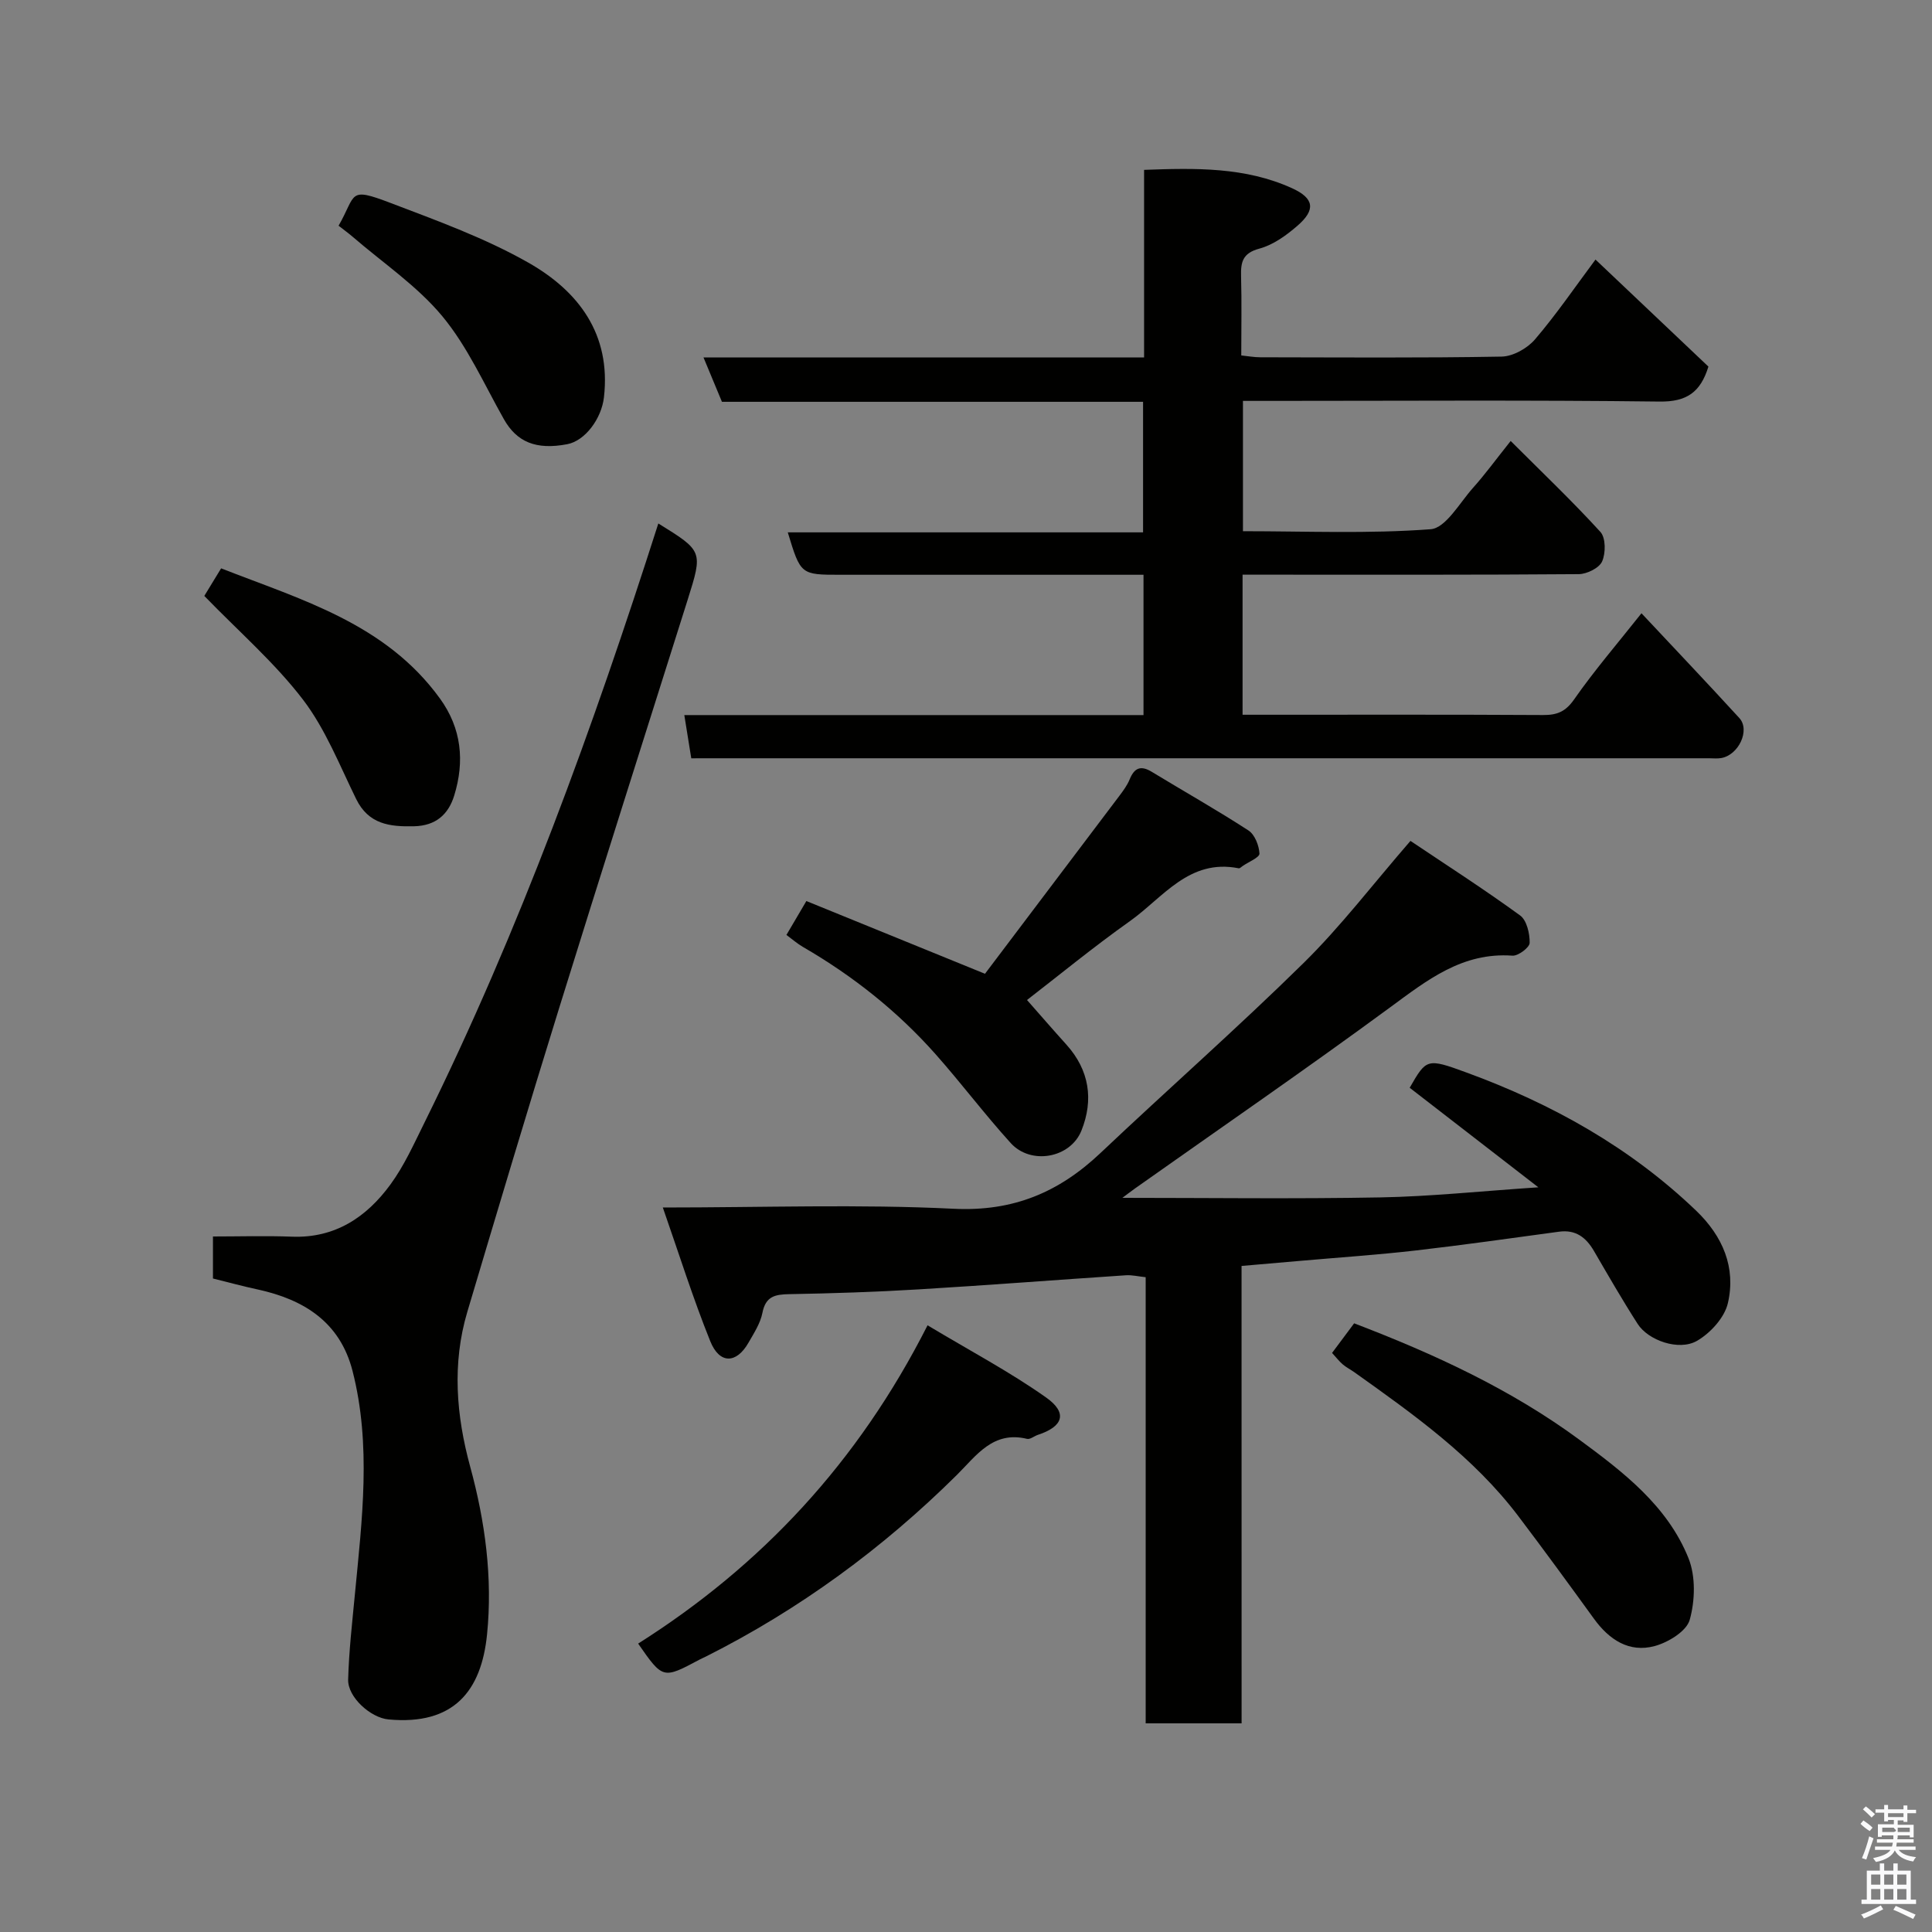 <svg enable-background="new 0 0 400 400" viewBox="0 0 400 400" xmlns="http://www.w3.org/2000/svg"><rect x="0" y="0" width="400" height="400" fill="#808080" stroke="none"/><path d="m385.2 377.6.6-.7c.6.4 1.3.9 1.9 1.5l-.6.7c-.8-.5-1.4-1-1.9-1.5zm.3 7.1c.6-1.4 1.1-2.9 1.5-4.5.3.1.6.3.9.4-.5 1.4-1 2.9-1.5 4.4zm.2-10.1.6-.6c.7.5 1.3 1.1 1.9 1.6l-.7.7c-.6-.6-1.2-1.2-1.8-1.7zm8.4-.8h.8v.9h1.8v.7h-1.8v1.8h-.8v-.3h-1.2v.9h3.3v2.6h-.8v-.4h-2.5c0 .3 0 .6-.1.8h3.4v.7h-3.5c0 .3-.1.6-.1.8h4v.7h-3.5c.7.9 1.9 1.3 3.6 1.5-.2.2-.4.5-.6.9-1.9-.3-3.2-1.1-3.8-2.3-.5 1.1-1.8 2-3.9 2.4-.2-.3-.4-.5-.6-.8 1.9-.4 3.1-.9 3.6-1.7h-3.2v-.7h3.5c.1-.2.1-.5.2-.8h-3.3v-.7h3.4c0-.2 0-.5 0-.8h-2.4v.3h-.8v-2.6h3.3v-.9h-1.2v.3h-.8v-1.8h-1.8v-.7h1.8v-.9h.8v.9h3.2zm-4.4 5.5h2.4c1-.3 0-.6 0-.9h-2.4zm1.2-3.1h3.2v-.8h-3.2zm4.4 2.2h-2.4v.9h2.5v-.9z" fill="#fafafb"/><path d="m389.2 385.8h.9v1.5h1.9v-1.5h.9v1.5h2.7v6h1.1v.9h-11.3v-.9h1.1v-6h2.7zm.2 8.7.5.8c-1.2.6-2.5 1.3-4 1.9-.2-.3-.3-.6-.6-.8 1.6-.6 3-1.3 4.1-1.9zm-2-4.3h1.9v-2.1h-1.9zm0 3.1h1.9v-2.2h-1.9zm2.7-3.1h1.9v-2.1h-1.9zm0 3.1h1.9v-2.2h-1.9zm2.4 1.3c1.4.6 2.7 1.2 4.1 1.8l-.5.9c-1.5-.7-2.8-1.4-4.1-1.9zm2.2-6.5h-1.9v2.1h1.9zm-1.9 5.2h1.9v-2.2h-1.9z" fill="#fafafb"/><g fill="#010100"><path d="m143.12 157c-.48-2.99-.92-5.67-1.44-8.95h95.07c0-9.78 0-19.04 0-29.05-1.72 0-3.48 0-5.23 0-19.16 0-38.33 0-57.49 0-8.26 0-8.26 0-10.93-8.78h73.56c0-9.22 0-17.94 0-27.03-29.01 0-57.94 0-87.19 0-1.24-2.98-2.39-5.76-3.82-9.19h91.22c0-13.07 0-25.68 0-38.83 10.68-.4 20.97-.6 30.64 3.8 4.61 2.1 4.91 4.48 1.11 7.77-2.3 2-5.03 3.97-7.9 4.74-3.48.94-3.85 2.81-3.77 5.74.15 5.32.04 10.65.04 16.37 1.39.14 2.65.38 3.91.38 16.66.02 33.33.16 49.99-.14 2.36-.04 5.31-1.7 6.9-3.55 4.43-5.17 8.28-10.83 12.54-16.54 8.08 7.66 15.78 14.96 23.38 22.16-1.64 5.32-4.5 7.31-10.11 7.24-26.81-.33-53.65-.14-80.48-.14-1.81 0-3.63 0-5.78 0v26.98c13.01 0 25.99.56 38.86-.41 3.12-.24 5.98-5.43 8.75-8.54 2.51-2.8 4.73-5.86 7.82-9.73 6.42 6.42 12.73 12.42 18.58 18.83 1.12 1.23 1.11 4.4.35 6.11-.6 1.36-3.14 2.61-4.82 2.63-21.33.17-42.66.11-63.99.11-1.8 0-3.59 0-5.63 0v29h4.71c19.16 0 38.33-.05 57.49.06 2.89.02 4.65-.67 6.44-3.23 4.21-6.03 9.03-11.63 13.95-17.84 6.74 7.19 13.57 14.38 20.26 21.69 2.29 2.5-.14 7.67-3.76 8.29-.81.14-1.66.04-2.5.04-69.16 0-138.32 0-207.48 0-.82.01-1.65.01-3.25.01z"/><path d="m257.06 356.8c-6.97 0-13.23 0-19.86 0 0-30.79 0-61.38 0-92.37-1.57-.16-2.83-.48-4.07-.4-14.3.95-28.59 2.06-42.9 2.92-8.92.54-17.86.83-26.79.99-2.96.05-4.92.43-5.59 3.87-.42 2.17-1.76 4.21-2.89 6.19-2.5 4.37-5.99 4.46-7.91-.32-3.57-8.86-6.44-18-9.82-27.68 20.92 0 40.6-.71 60.2.26 12.34.61 21.81-3.4 30.41-11.54 13.94-13.19 28.36-25.87 42.04-39.33 7.72-7.59 14.34-16.3 22.14-25.29 7.74 5.19 15.38 10.1 22.71 15.44 1.37 1 2 3.74 1.97 5.67-.01.95-2.37 2.73-3.56 2.65-10.37-.75-17.65 5.06-25.37 10.73-17.36 12.76-35.11 24.97-52.7 37.41-1.11.79-2.19 1.63-2.69 2 17.61 0 35.52.24 53.41-.09 10.37-.19 20.72-1.29 32.71-2.09-9.52-7.36-18.05-13.96-26.64-20.61 3.47-6.02 3.53-6.18 11.78-3.15 17.67 6.47 33.84 15.48 47.54 28.61 5.52 5.3 8.26 11.77 6.56 19.13-.69 3-3.63 6.22-6.42 7.82-3.75 2.14-10.08-.11-12.26-3.52-3.17-4.94-6.1-10.03-9.05-15.1-1.64-2.81-3.77-4.46-7.23-3.99-9.89 1.34-19.77 2.75-29.68 3.89-7.84.9-15.72 1.43-23.59 2.12-4.05.36-8.1.7-12.46 1.08.01 31.67.01 62.94.01 94.7z"/><path d="m44.09 264.7c0-2.98 0-5.46 0-8.7 5.48 0 10.91-.17 16.34.04 8.95.34 15.46-4.04 20.41-10.81 2.85-3.89 4.87-8.42 7.03-12.78 19.75-39.93 34.87-81.68 48.43-124.07 9.26 5.73 9.24 5.72 6.05 15.87-8.86 28.09-17.8 56.15-26.53 84.28-6.51 20.97-12.79 42.01-19.06 63.05-3.19 10.72-2.31 21.48.59 32.09 3.11 11.39 4.66 23.02 3.49 34.7-1.17 11.69-6.86 18.88-20.41 17.62-3.69-.34-8.45-4.6-8.35-8.25.16-5.9.84-11.8 1.4-17.69 1.48-15.43 3.43-30.87-.49-46.21-2.59-10.11-10.04-14.78-19.64-16.87-3-.64-5.98-1.46-9.26-2.27z"/><path d="m212.63 207.04c2.5 2.83 5.29 6.06 8.16 9.24 4.77 5.3 5.66 11.43 3.11 17.8-2.3 5.73-10.49 7.16-14.63 2.59-5.4-5.95-10.24-12.4-15.57-18.41-7.91-8.92-17.17-16.25-27.5-22.23-1.12-.65-2.1-1.52-3.38-2.46 1.32-2.24 2.52-4.29 4.13-7.02 11.92 4.85 23.89 9.73 36.98 15.06 8.97-11.87 18.43-24.38 27.87-36.9.78-1.04 1.58-2.13 2.07-3.32.97-2.39 2.27-3 4.58-1.6 6.67 4.06 13.49 7.9 20.03 12.15 1.31.85 2.19 3.12 2.28 4.78.04.8-2.24 1.72-3.47 2.57-.27.19-.6.53-.84.48-10.26-2.05-15.66 6.07-22.5 10.93-7.6 5.39-14.8 11.31-21.32 16.34z"/><path d="m192.04 274.39c8.83 5.3 17.04 9.64 24.55 14.95 4.51 3.19 3.53 6.01-1.7 7.73-.77.25-1.6.98-2.25.83-7.05-1.71-10.47 3.44-14.53 7.47-15.36 15.22-32.61 27.86-51.94 37.59-.44.22-.89.41-1.33.64-7.59 4.05-7.59 4.06-12.72-3.31 25.5-16.14 45.52-37.48 59.92-65.9z"/><path d="m275.79 280.11c1.59-2.14 3.12-4.19 4.57-6.13 16.7 6.38 32.49 13.69 46.61 24.08 9.09 6.69 18.25 13.69 22.61 24.54 1.51 3.76 1.37 8.8.26 12.76-.66 2.37-4.45 4.68-7.26 5.44-5.29 1.43-9.43-1.32-12.57-5.66-5.17-7.13-10.36-14.25-15.68-21.27-9.27-12.23-21.6-20.99-33.92-29.76-.79-.56-1.68-1.01-2.41-1.63-.74-.64-1.35-1.43-2.21-2.37z"/><path d="m70.1 46.73c3.74-6.5 1.85-8.11 10.76-4.71 9.69 3.69 19.58 7.27 28.55 12.37 10.34 5.88 17.13 14.77 15.63 27.87-.5 4.39-3.87 9-7.61 9.71-6.47 1.23-10.44-.46-13.11-5.19-4.08-7.23-7.53-15.03-12.76-21.33-5.22-6.28-12.3-11.03-18.57-16.45-.86-.74-1.79-1.4-2.89-2.27z"/><path d="m42.3 123.38c.71-1.17 1.95-3.19 3.48-5.71 16.63 6.51 34.07 11.42 45.32 26.97 4.46 6.16 5.13 12.97 2.94 20.07-1.21 3.92-3.81 6.25-8.31 6.36-5.05.12-9.43-.4-12-5.66-3.43-6.99-6.35-14.47-11.01-20.57-5.82-7.61-13.21-14.02-20.42-21.46z"/></g></svg>